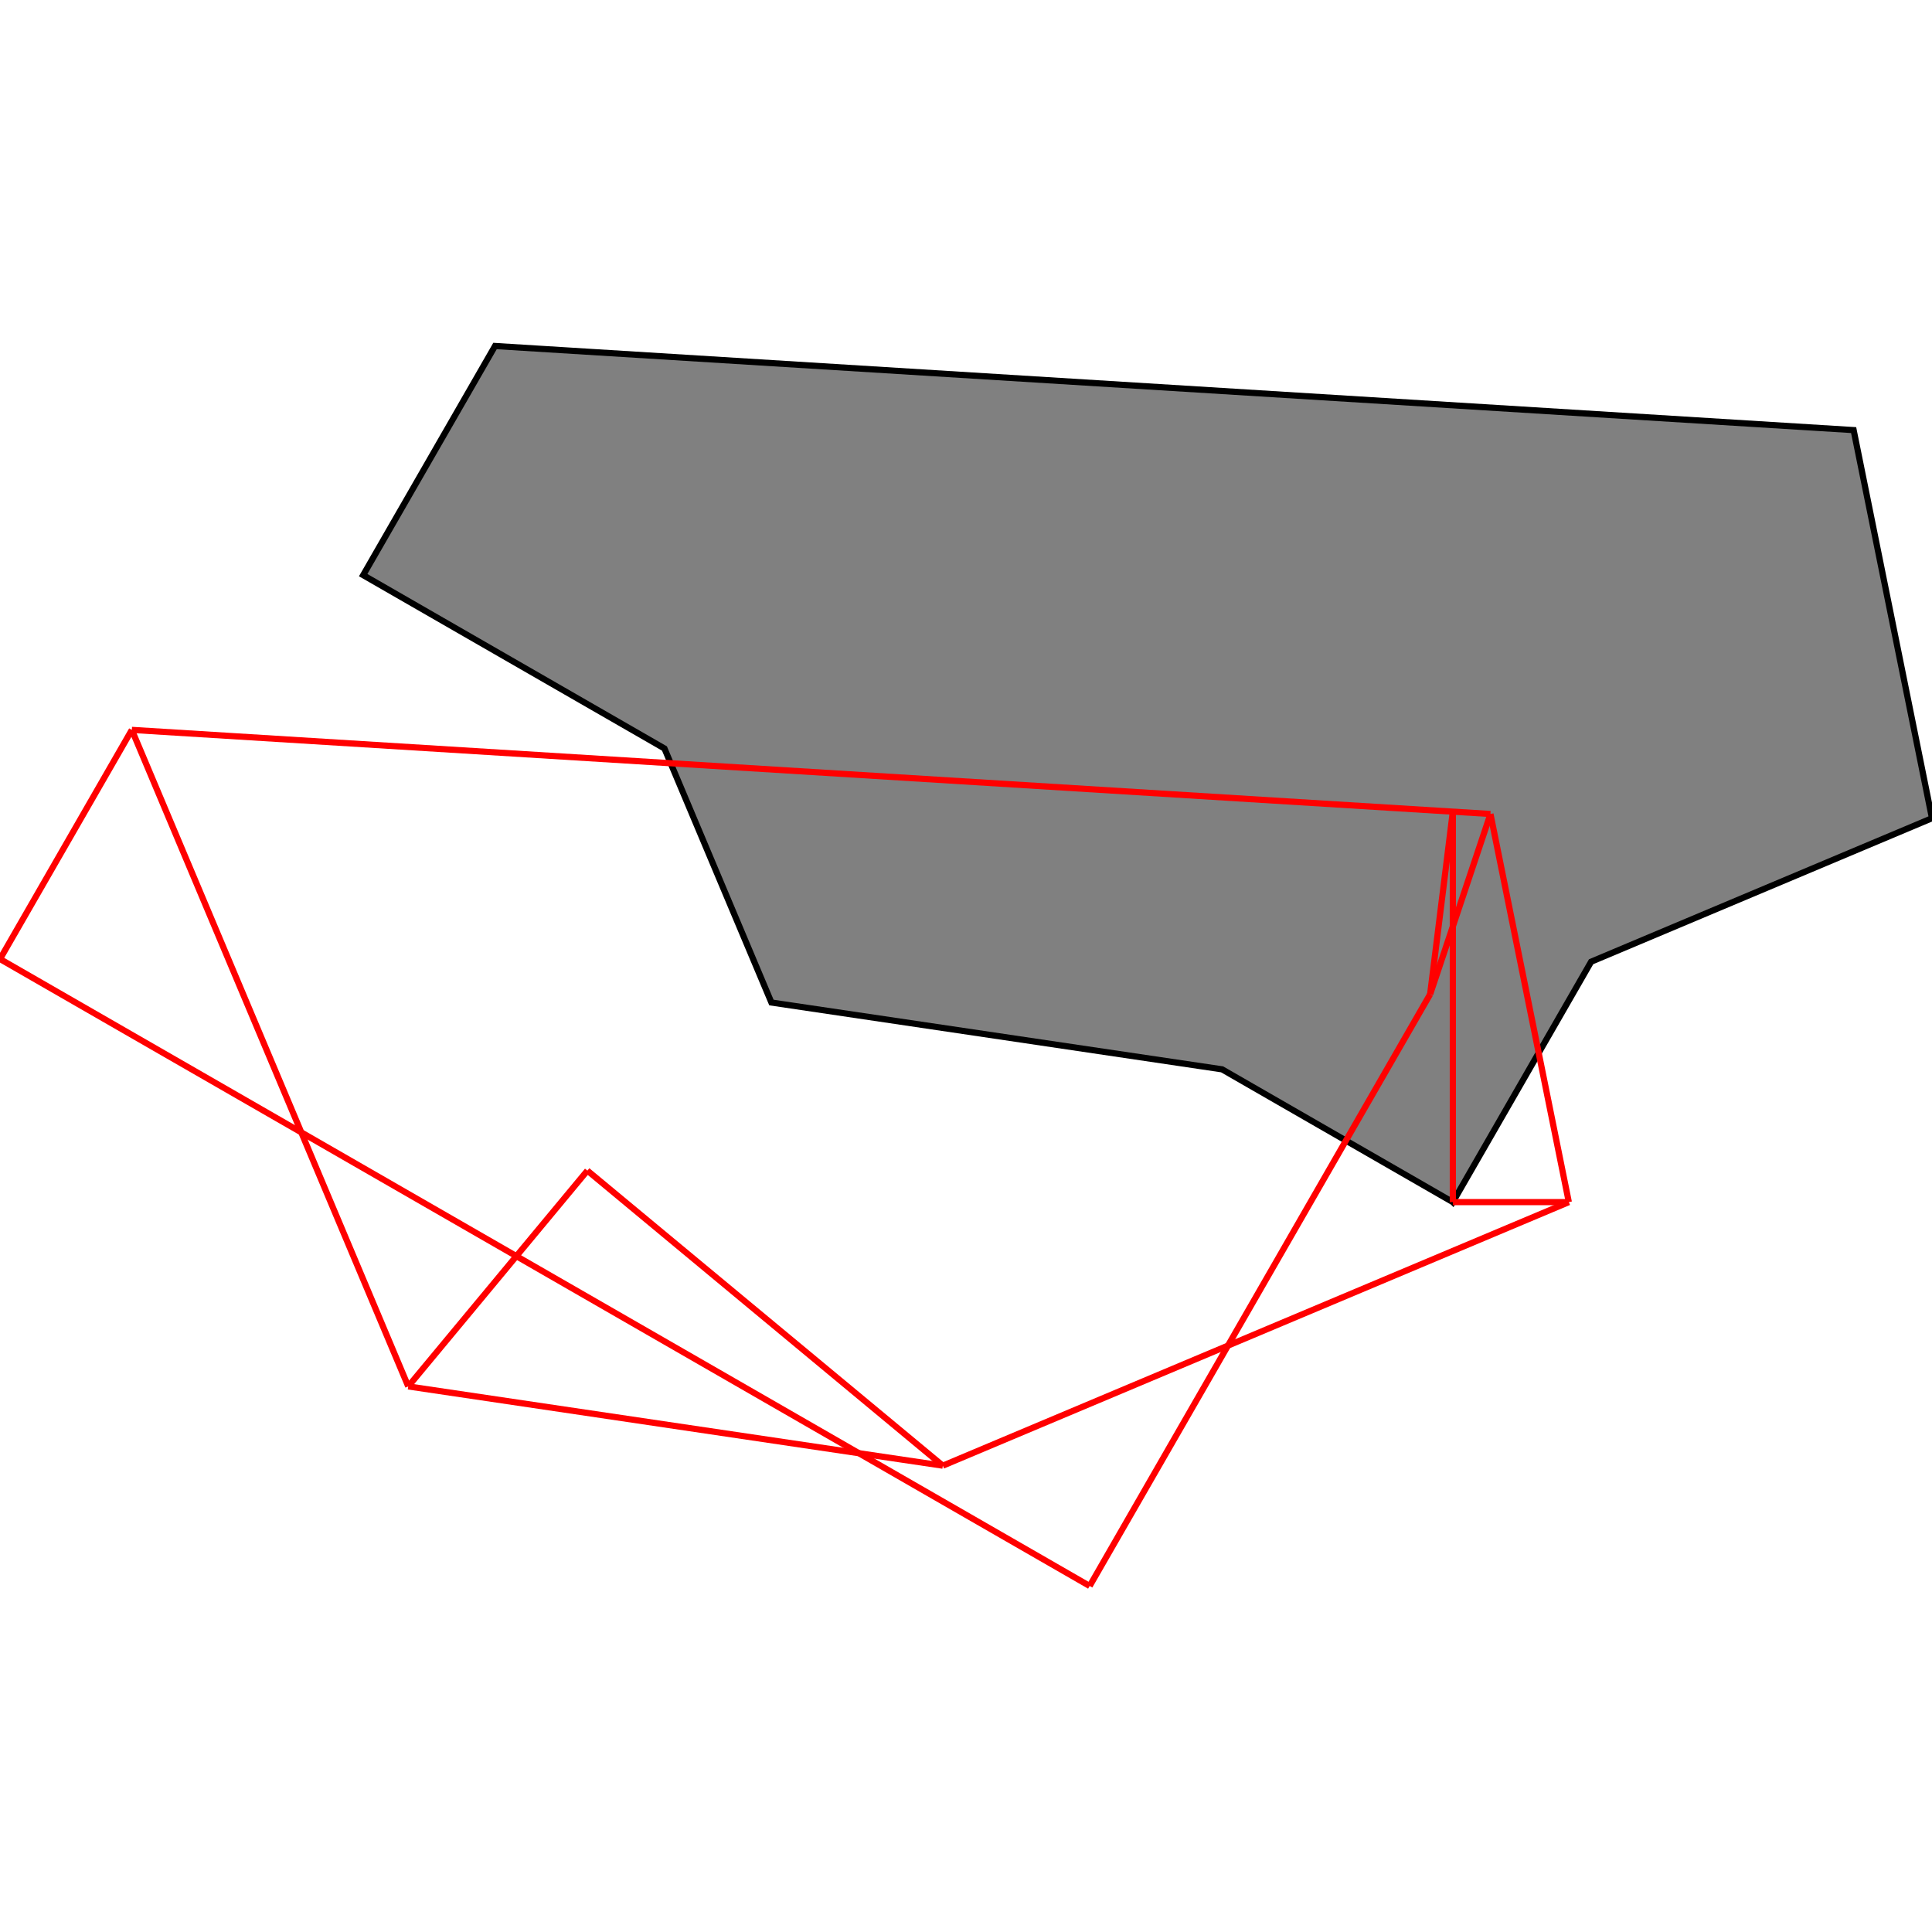 <?xml version="1.0" encoding="UTF-8"?>
<!DOCTYPE svg PUBLIC "-//W3C//DTD SVG 1.1//EN"
    "http://www.w3.org/Graphics/SVG/1.1/DTD/svg11.dtd"><svg xmlns="http://www.w3.org/2000/svg" height="500" stroke-opacity="1" viewBox="0 0 500 500" font-size="1" width="500" xmlns:xlink="http://www.w3.org/1999/xlink" stroke="rgb(0,0,0)" version="1.1"><defs></defs><g stroke-linejoin="miter" stroke-opacity="1.0" fill-opacity="1.0" stroke="rgb(0,0,0)" stroke-width="1.602" fill="rgb(128,128,128)" stroke-linecap="butt" stroke-miterlimit="10.0"><path d="M 375.992,311.104 l 35.794,-62.21 l 88.214,-37.139 l -20.282,-100.446 l -351.608,-21.763 l -34.12,59.299 l 77.974,44.865 l 27.679,65.744 l 116.63,17.289 l 59.719,34.361 Z"/></g><g stroke-linejoin="miter" stroke-opacity="1.0" fill-opacity="0.0" stroke="rgb(255,0,0)" stroke-width="1.602" fill="rgb(0,0,0)" stroke-linecap="butt" stroke-miterlimit="10.0"><path d="M 0,248.195 l 34.12,-59.299 "/></g><g stroke-linejoin="miter" stroke-opacity="1.0" fill-opacity="0.0" stroke="rgb(255,0,0)" stroke-width="1.602" fill="rgb(0,0,0)" stroke-linecap="butt" stroke-miterlimit="10.0"><path d="M 105.653,358.803 l 46.361,-55.85 "/></g><g stroke-linejoin="miter" stroke-opacity="1.0" fill-opacity="0.0" stroke="rgb(255,0,0)" stroke-width="1.602" fill="rgb(0,0,0)" stroke-linecap="butt" stroke-miterlimit="10.0"><path d="M 385.728,210.659 l -351.608,-21.763 "/></g><g stroke-linejoin="miter" stroke-opacity="1.0" fill-opacity="0.0" stroke="rgb(255,0,0)" stroke-width="1.602" fill="rgb(0,0,0)" stroke-linecap="butt" stroke-miterlimit="10.0"><path d="M 282.002,410.453 l 88.118,-153.147 "/></g><g stroke-linejoin="miter" stroke-opacity="1.0" fill-opacity="0.0" stroke="rgb(255,0,0)" stroke-width="1.602" fill="rgb(0,0,0)" stroke-linecap="butt" stroke-miterlimit="10.0"><path d="M 370.12,257.306 l 15.608,-46.647 "/></g><g stroke-linejoin="miter" stroke-opacity="1.0" fill-opacity="0.0" stroke="rgb(255,0,0)" stroke-width="1.602" fill="rgb(0,0,0)" stroke-linecap="butt" stroke-miterlimit="10.0"><path d="M 406.01,311.104 l -20.282,-100.446 "/></g><g stroke-linejoin="miter" stroke-opacity="1.0" fill-opacity="0.0" stroke="rgb(255,0,0)" stroke-width="1.602" fill="rgb(0,0,0)" stroke-linecap="butt" stroke-miterlimit="10.0"><path d="M 370.12,257.306 l 5.872,-47.25 "/></g><g stroke-linejoin="miter" stroke-opacity="1.0" fill-opacity="0.0" stroke="rgb(255,0,0)" stroke-width="1.602" fill="rgb(0,0,0)" stroke-linecap="butt" stroke-miterlimit="10.0"><path d="M 375.992,311.104 v -101.048 "/></g><g stroke-linejoin="miter" stroke-opacity="1.0" fill-opacity="0.0" stroke="rgb(255,0,0)" stroke-width="1.602" fill="rgb(0,0,0)" stroke-linecap="butt" stroke-miterlimit="10.0"><path d="M 375.992,311.104 h 30.018 "/></g><g stroke-linejoin="miter" stroke-opacity="1.0" fill-opacity="0.0" stroke="rgb(255,0,0)" stroke-width="1.602" fill="rgb(0,0,0)" stroke-linecap="butt" stroke-miterlimit="10.0"><path d="M 244.002,379.312 l 162.008,-68.207 "/></g><g stroke-linejoin="miter" stroke-opacity="1.0" fill-opacity="0.0" stroke="rgb(255,0,0)" stroke-width="1.602" fill="rgb(0,0,0)" stroke-linecap="butt" stroke-miterlimit="10.0"><path d="M 244.002,379.312 l -138.35,-20.509 "/></g><g stroke-linejoin="miter" stroke-opacity="1.0" fill-opacity="0.0" stroke="rgb(255,0,0)" stroke-width="1.602" fill="rgb(0,0,0)" stroke-linecap="butt" stroke-miterlimit="10.0"><path d="M 105.653,358.803 l -71.533,-169.907 "/></g><g stroke-linejoin="miter" stroke-opacity="1.0" fill-opacity="0.0" stroke="rgb(255,0,0)" stroke-width="1.602" fill="rgb(0,0,0)" stroke-linecap="butt" stroke-miterlimit="10.0"><path d="M 244.002,379.312 l -91.989,-76.359 "/></g><g stroke-linejoin="miter" stroke-opacity="1.0" fill-opacity="0.0" stroke="rgb(255,0,0)" stroke-width="1.602" fill="rgb(0,0,0)" stroke-linecap="butt" stroke-miterlimit="10.0"><path d="M 282.002,410.453 l -282.002,-162.259 "/></g></svg>